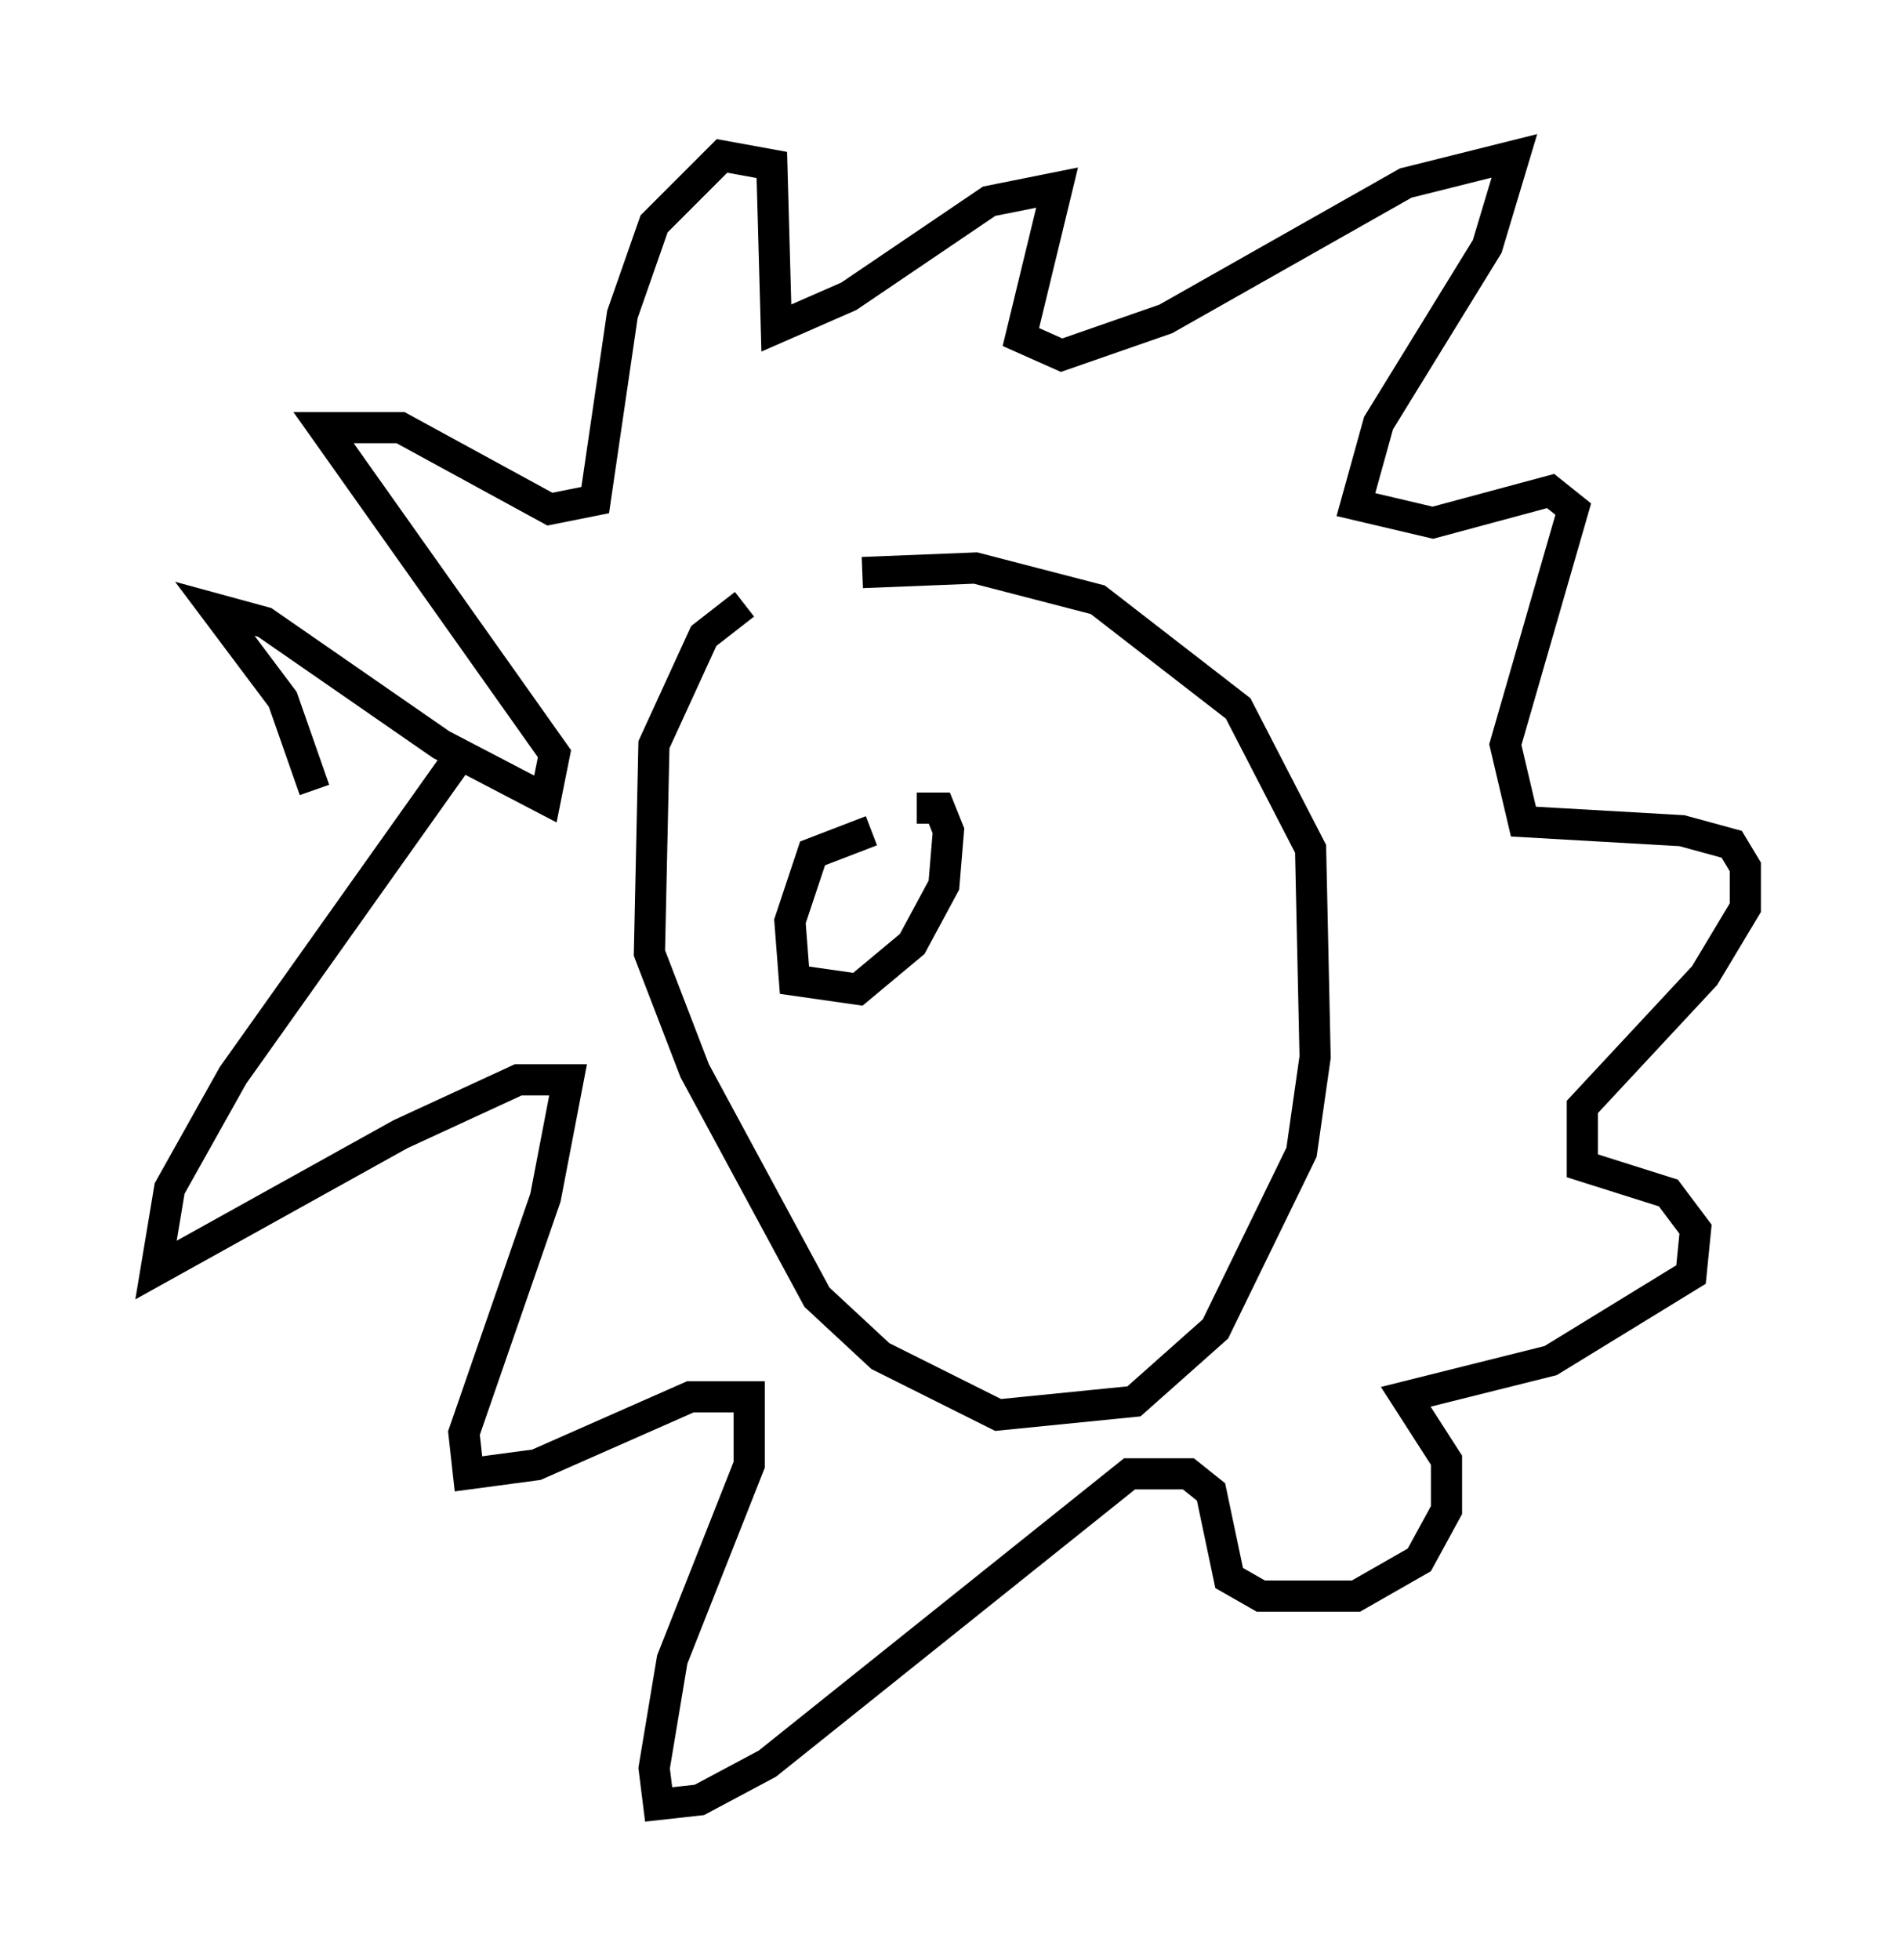 <?xml version="1.0" encoding="utf-8" ?>
<svg baseProfile="full" height="62.871" version="1.1" width="60.983" xmlns="http://www.w3.org/2000/svg" xmlns:ev="http://www.w3.org/2001/xml-events" xmlns:xlink="http://www.w3.org/1999/xlink"><defs /><rect fill="white" height="62.871" width="60.983" x="0" y="0" /><path d="M25.626, 19.089 m-1.743, 0.291 l-1.307, 1.017 -1.598, 3.486 l-0.145, 6.682 1.453, 3.777 l3.922, 7.263 2.034, 1.888 l3.777, 1.888 4.358, -0.436 l2.615, -2.324 2.76, -5.665 l0.436, -3.05 -0.145, -6.682 l-2.324, -4.503 -4.503, -3.486 l-3.922, -1.017 -3.631, 0.145 m-17.575, 6.972 l-1.017, -2.905 -2.179, -2.905 l1.598, 0.436 5.665, 3.922 l3.341, 1.743 0.291, -1.453 l-7.408, -10.458 2.469, 0.0 l4.793, 2.615 1.453, -0.291 l0.872, -5.955 1.017, -2.905 l2.179, -2.179 1.598, 0.291 l0.145, 5.229 2.324, -1.017 l4.503, -3.05 2.179, -0.436 l-1.162, 4.793 1.307, 0.581 l3.341, -1.162 7.698, -4.358 l3.486, -0.872 -0.872, 2.905 l-3.486, 5.665 -0.726, 2.615 l2.469, 0.581 3.777, -1.017 l0.726, 0.581 -2.179, 7.553 l0.581, 2.469 5.084, 0.291 l1.598, 0.436 0.436, 0.726 l0.0, 1.307 -1.307, 2.179 l-3.922, 4.212 0.0, 1.888 l2.76, 0.872 0.872, 1.162 l-0.145, 1.453 -4.503, 2.76 l-4.648, 1.162 1.307, 2.034 l0.0, 1.598 -0.872, 1.598 l-2.034, 1.162 -3.05, 0.0 l-1.017, -0.581 -0.581, -2.76 l-0.726, -0.581 -1.888, 0.0 l-11.62, 9.296 -2.179, 1.162 l-1.307, 0.145 -0.145, -1.162 l0.581, -3.486 2.469, -6.246 l0.0, -2.179 -1.888, 0.0 l-4.939, 2.179 -2.179, 0.291 l-0.145, -1.307 2.615, -7.553 l0.726, -3.777 -1.598, 0.0 l-3.777, 1.743 -7.844, 4.358 l0.436, -2.615 2.034, -3.631 l7.117, -10.022 m13.363, 2.179 l-1.888, 0.726 -0.726, 2.179 l0.145, 1.888 2.034, 0.291 l1.743, -1.453 1.017, -1.888 l0.145, -1.743 -0.291, -0.726 l-0.726, 0.0 " fill="none" stroke="black" stroke-width="1" /></svg>